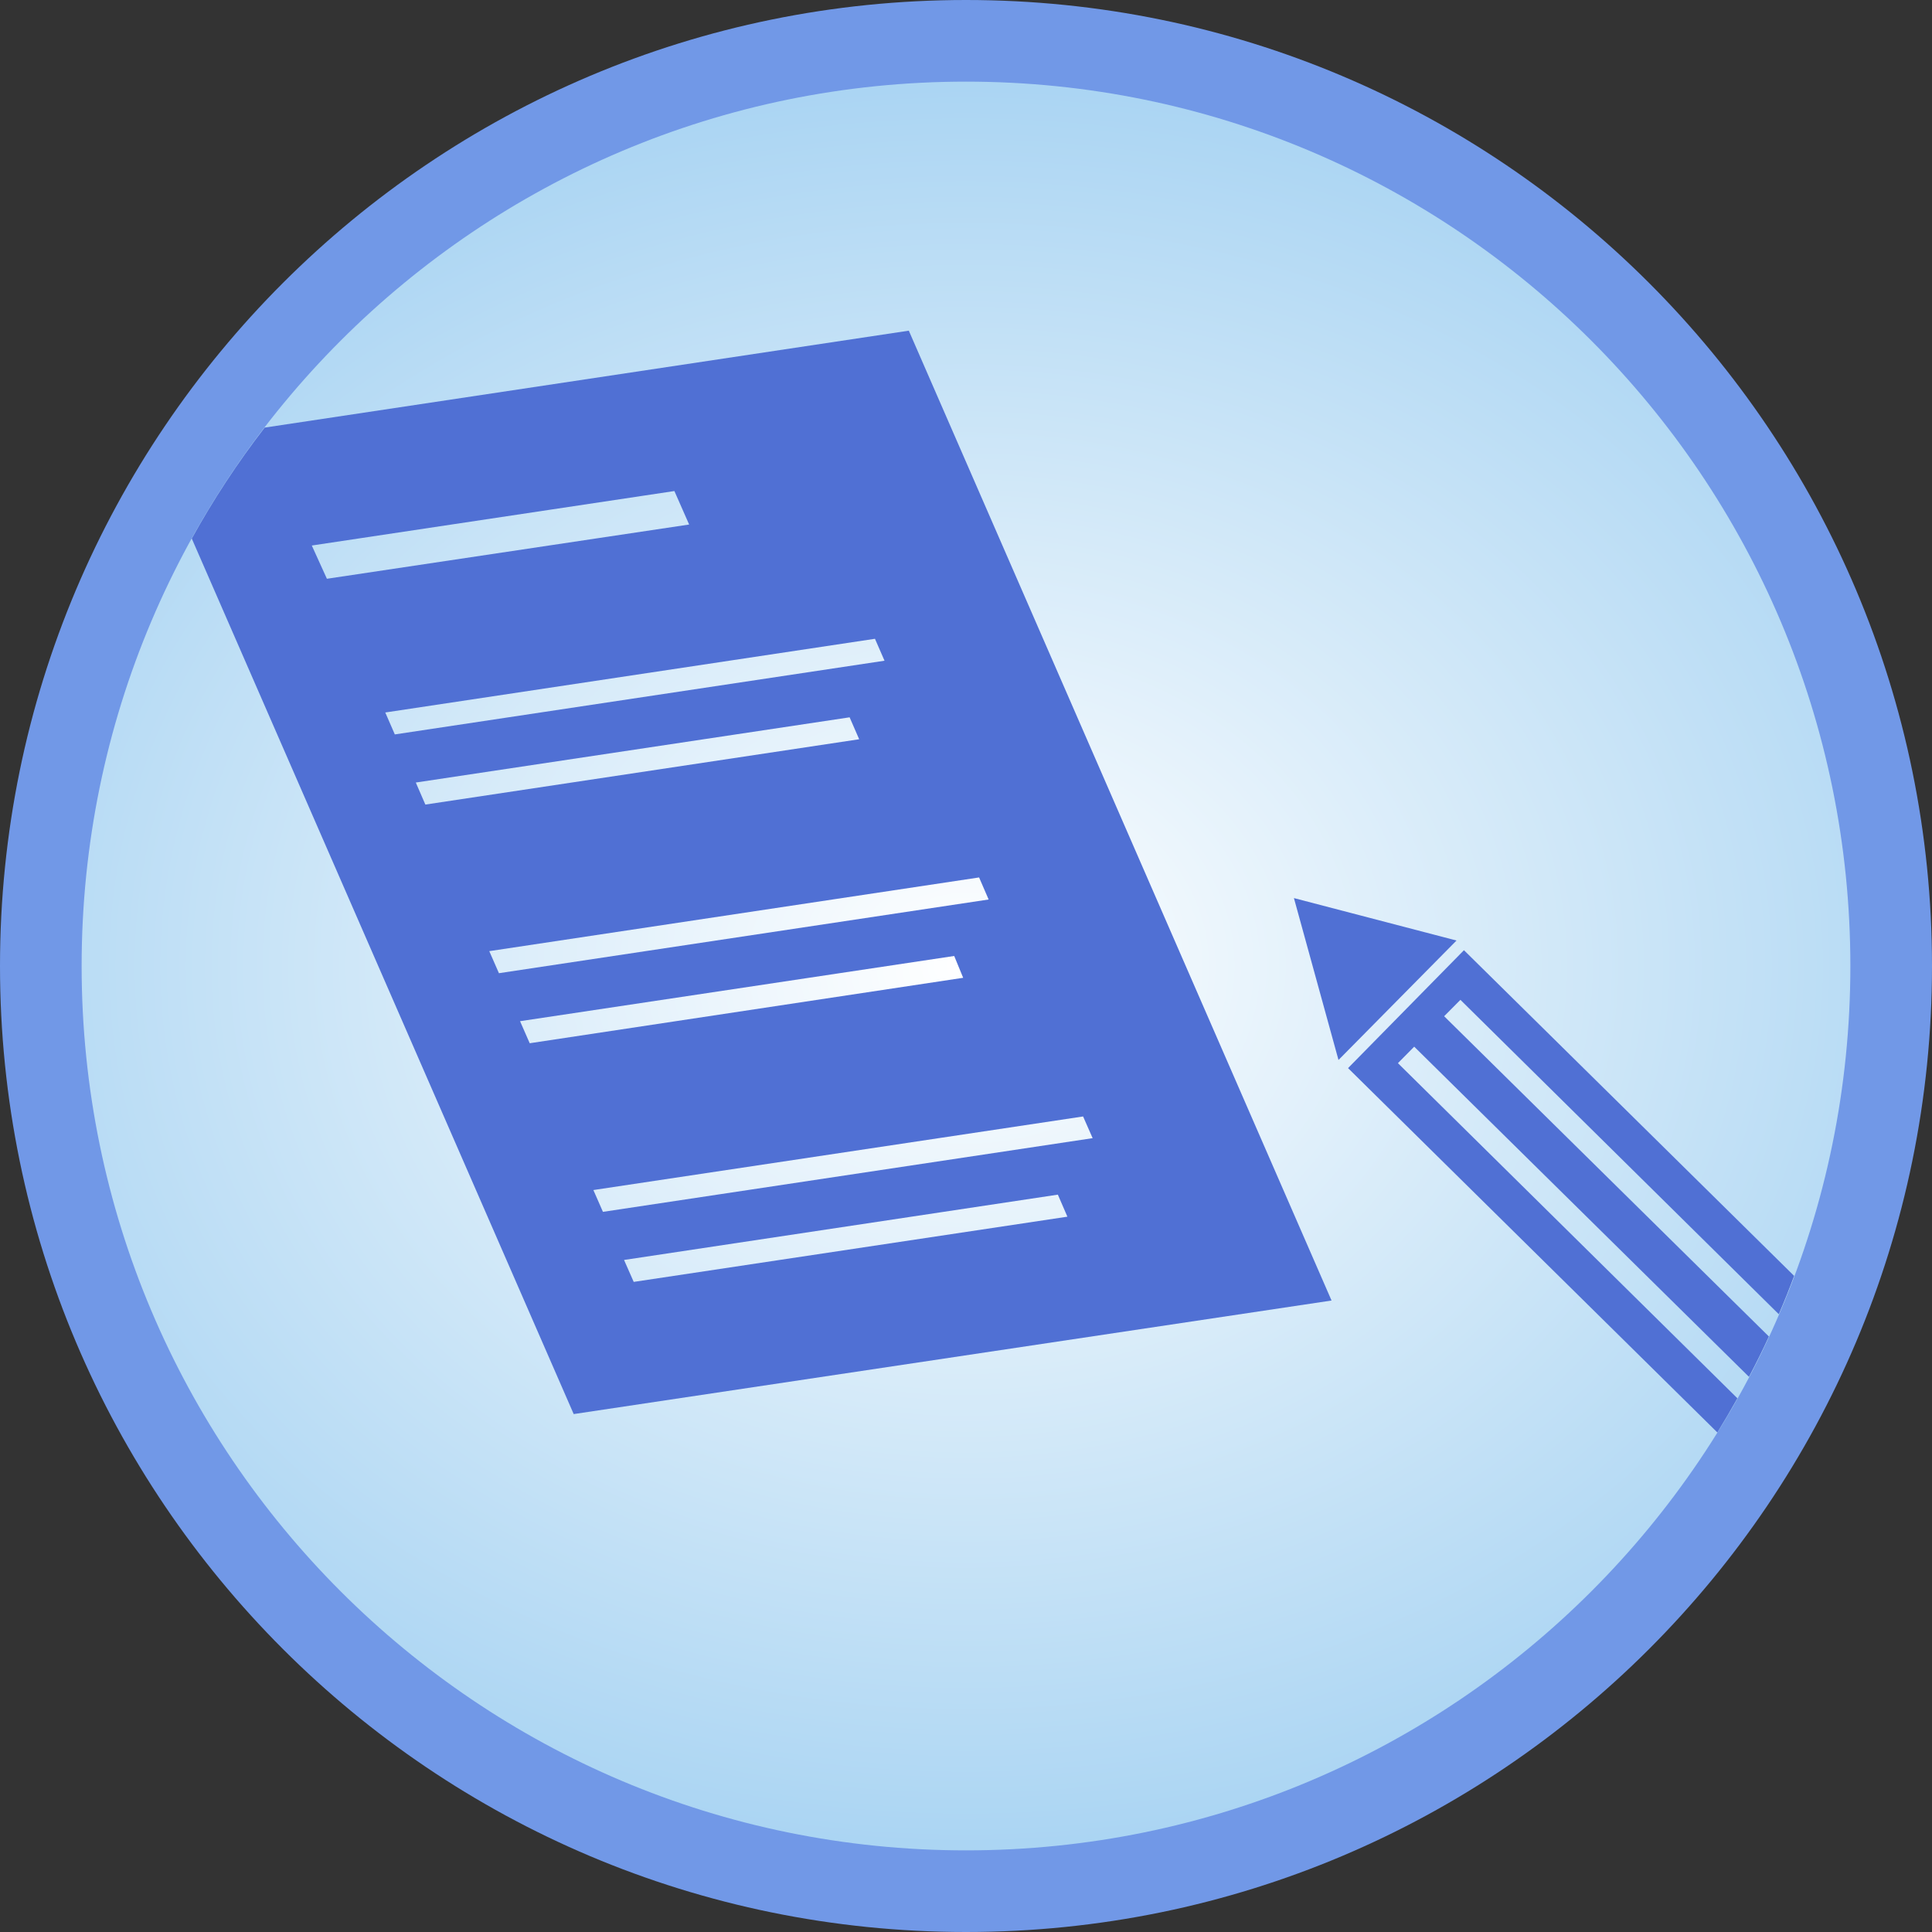 <svg width="100%" height="100%" viewBox="0 0 142 142" fill="none" xmlns="http://www.w3.org/2000/svg">
<rect x="0" y="0" width="142" height="142" fill="#333333" stroke="none"/>
<path d="M71 142C110.212 142 142 110.212 142 71C142 31.788 110.212 0 71 0C31.788 0 0 31.788 0 71C0 110.212 31.788 142 71 142Z" fill="#7198E7"/>
<path d="M71 136C106.899 136 136 106.899 136 71C136 35.102 106.899 6 71 6C35.102 6 6 35.102 6 71C6 106.899 35.102 136 71 136Z" fill="url(#paint0_radial_1890_7339)"/>
<path d="M19.451 31.428C17.46 34.006 15.669 36.732 14.095 39.583L42.166 103.933L97.867 95.587L66.797 24.304L19.451 31.428ZM22.917 40.095L49.567 36.091L50.651 38.552L24.027 42.539L22.917 40.095ZM28.317 52.367L64.309 46.95L65.011 48.562L29.019 53.979L28.317 52.367ZM30.561 57.515L62.446 52.722L63.148 54.334L31.263 59.135L30.561 57.515ZM38.933 76.677L38.223 75.056L70.133 70.263L70.792 71.867L38.933 76.677ZM46.577 94.218L45.867 92.606L77.751 87.805L78.453 89.425L46.577 94.218ZM80.308 83.653L44.315 89.07L43.613 87.467L79.606 82.059L80.308 83.653ZM72.664 66.112L36.671 71.529L35.961 69.908L71.962 64.491L72.664 66.112Z" fill="#5070D4"/>
<path d="M107.053 69.128L95.102 66.008L98.378 77.907L107.053 69.128Z" fill="#5070D4"/>
<path d="M127.697 102.772L102.746 78.141L103.942 76.928L128.547 101.195C129.058 100.224 129.552 99.236 130.011 98.231L106.143 74.692L107.339 73.487L130.739 96.593C131.138 95.665 131.511 94.729 131.866 93.776L107.599 69.839L99.08 78.505L126.224 105.285C126.744 104.436 127.229 103.613 127.697 102.772Z" fill="#5070D4"/>
<defs>
<radialGradient id="paint0_radial_1890_7339" cx="0" cy="0" r="1" gradientUnits="userSpaceOnUse" gradientTransform="translate(71 71) rotate(90) scale(67.5 82.546)">
<stop stop-color="white"/>
<stop offset="1" stop-color="#A7D3F2"/>
</radialGradient>
</defs>
</svg>
